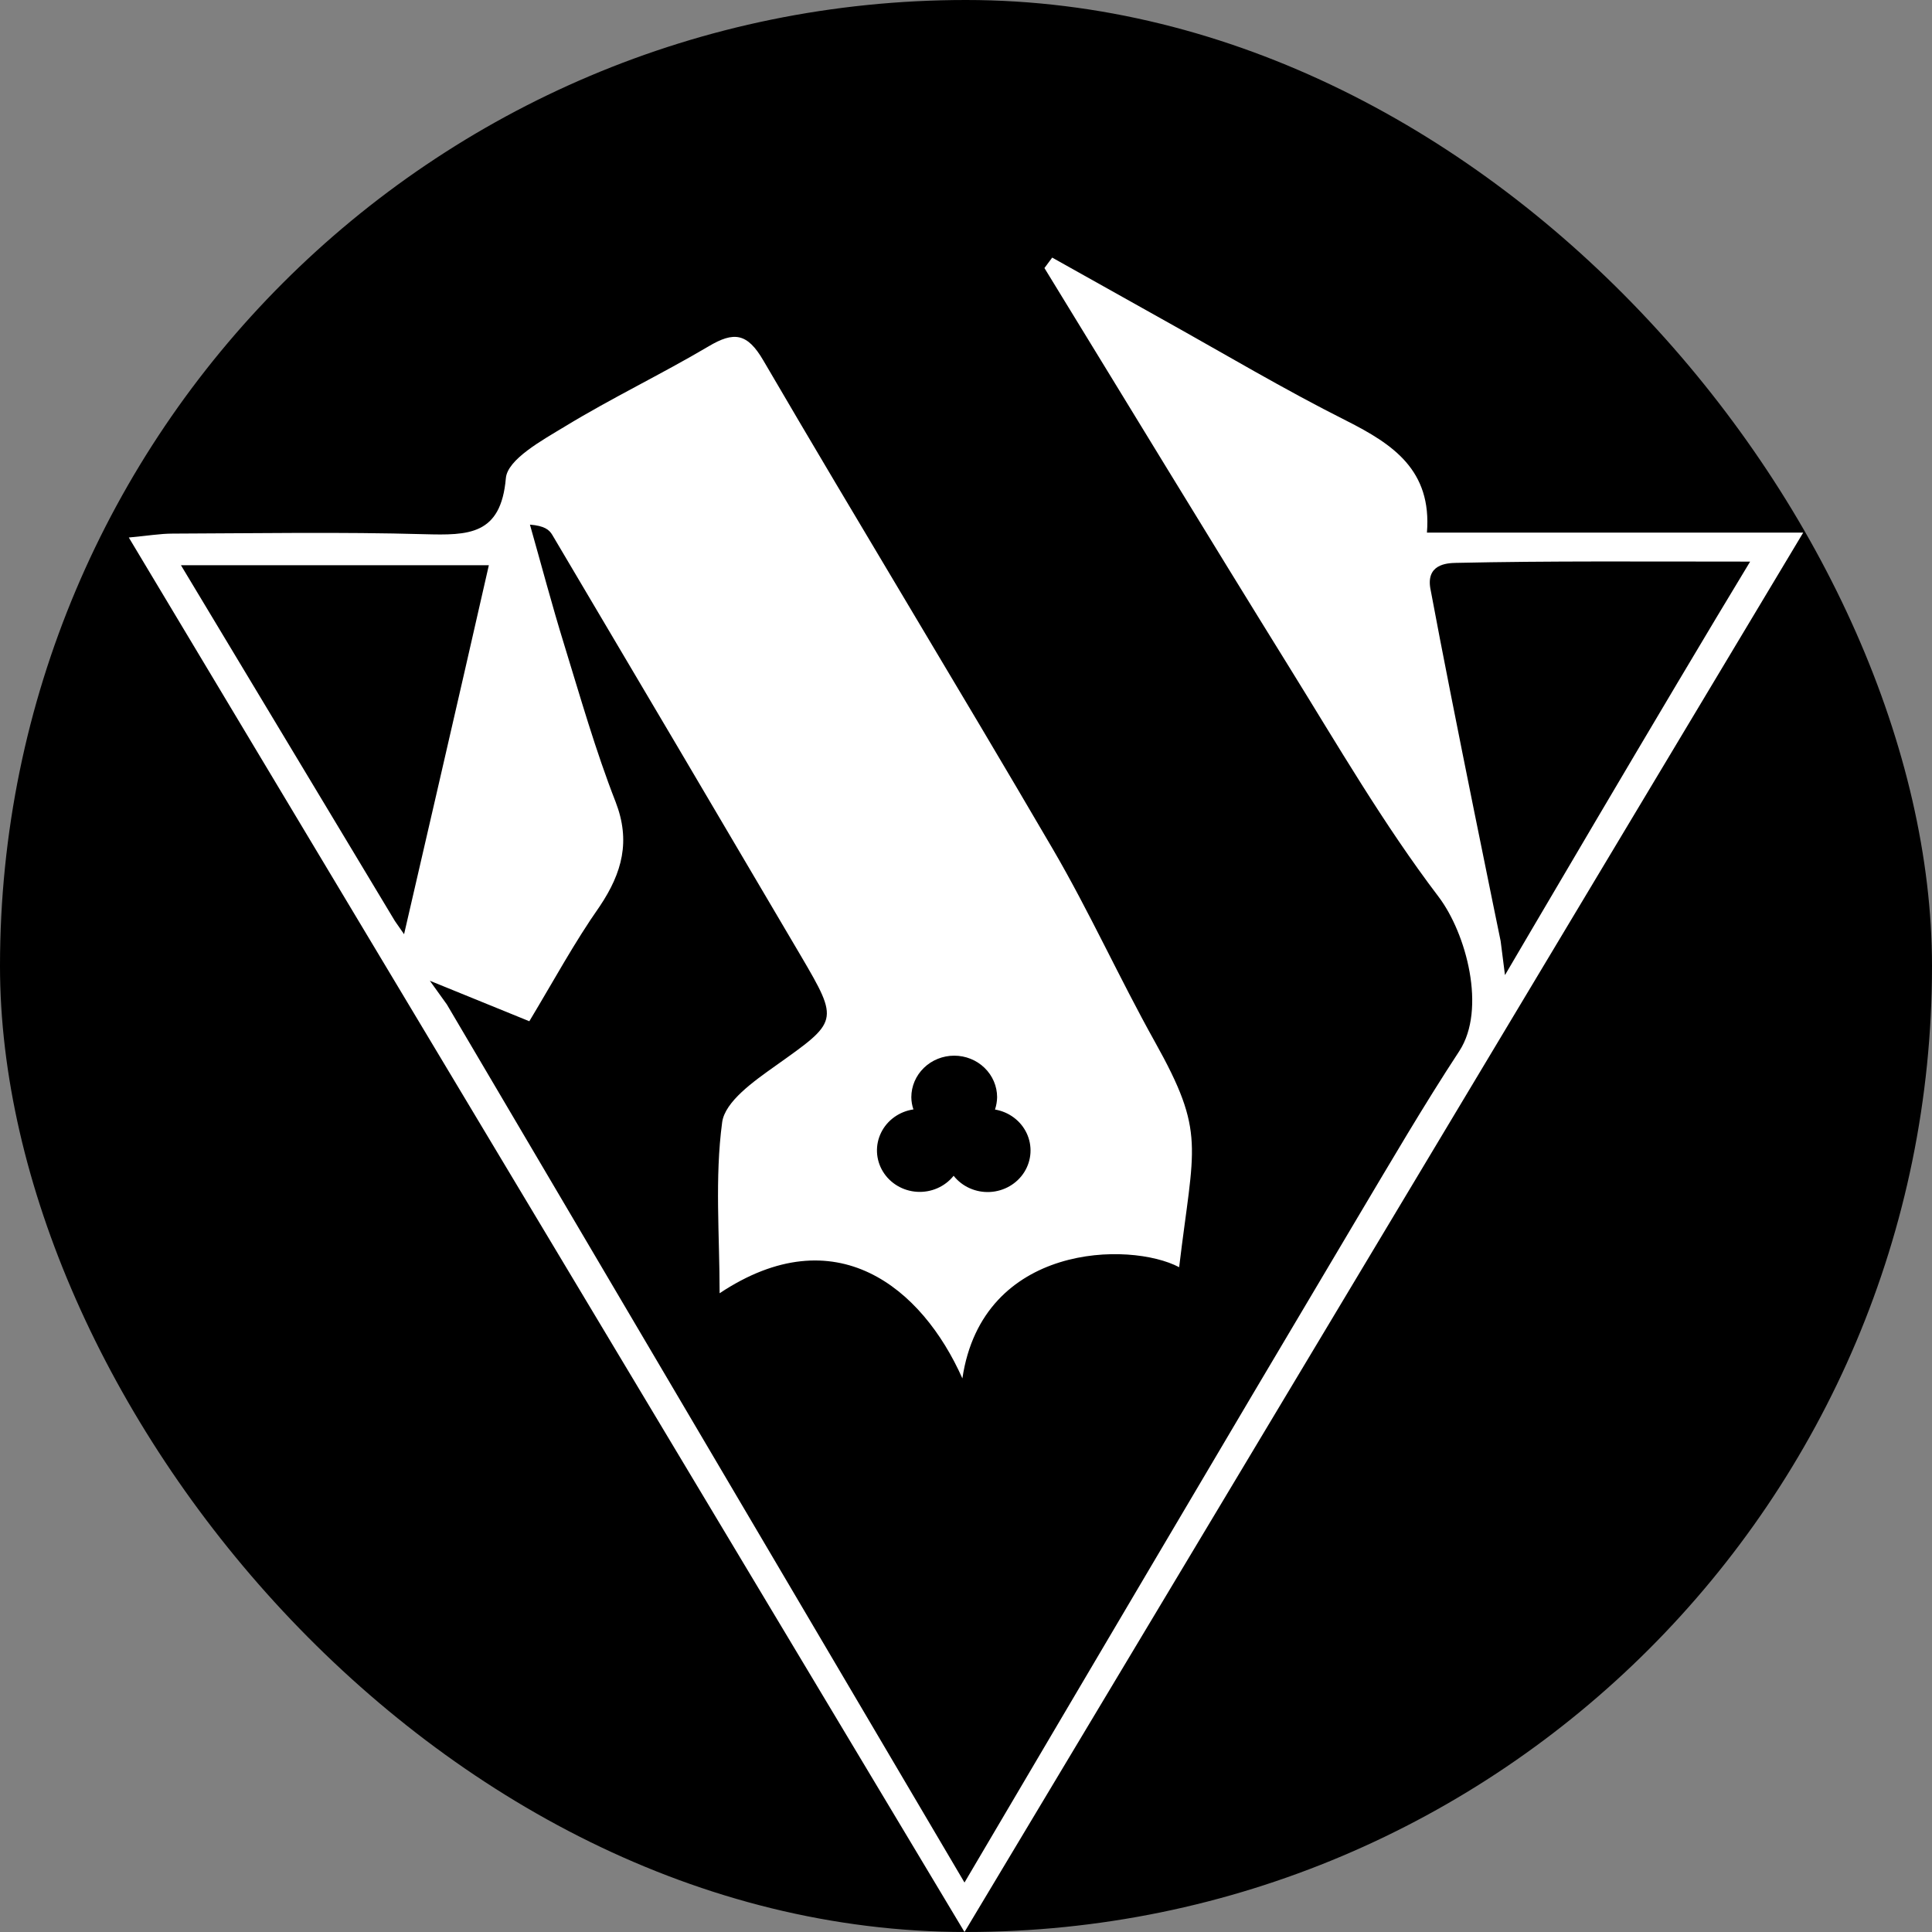 <svg width="150" height="150" viewBox="0 0 150 150" fill="none" xmlns="http://www.w3.org/2000/svg">
<rect x="0" y="0" width="150" height="150" fill="#808080" stroke="none"/>
<rect width="150" height="150" rx="75" fill="black"/>
<path d="M110.787 41.353C111.178 36.498 108.145 34.491 104.533 32.665C99.702 30.241 95.059 27.469 90.337 24.84L81.692 20C81.496 20.273 81.293 20.538 81.09 20.811C87.437 31.165 93.738 41.543 100.14 51.868C103.861 57.867 107.41 63.987 111.678 69.608C113.851 72.464 115.415 78.357 113.304 81.599C110.521 85.841 107.965 90.227 105.37 94.582C99.939 103.717 94.525 112.86 89.126 122.011C84.576 129.707 80.042 137.41 74.883 146.159L34.695 77.986L33.373 76.145L41.097 79.289C42.981 76.16 44.599 73.16 46.569 70.358C48.312 67.752 48.969 65.29 47.796 62.26C46.233 58.261 45.06 54.132 43.801 50.042C42.848 46.959 42.027 43.838 41.144 40.732C42.277 40.823 42.645 41.134 42.879 41.528C49.331 52.415 55.764 63.311 62.18 74.213C65.189 79.341 65.072 79.289 60.187 82.766C58.537 83.939 56.278 85.523 56.067 87.144C55.488 91.461 55.871 95.893 55.871 100.407C64.869 94.423 71.584 99.968 74.719 107.02C76.282 96.499 87.742 96.37 91.549 98.385C92.682 88.901 93.652 88.015 89.657 80.872C86.906 75.941 84.584 70.79 81.739 65.919C74.328 53.231 66.675 40.672 59.264 27.984C58.021 25.855 56.989 25.711 54.996 26.901C51.345 29.06 47.491 30.9 43.872 33.105C42.097 34.18 39.4 35.657 39.275 37.127C38.892 41.566 36.367 41.566 32.944 41.475C26.44 41.293 19.92 41.407 13.4 41.429C12.447 41.429 11.485 41.596 10 41.732L74.883 150L140 41.353H110.787ZM70.919 86.136C70.813 85.831 70.758 85.511 70.755 85.189C70.755 84.334 71.106 83.513 71.731 82.908C72.355 82.302 73.202 81.962 74.085 81.962C74.969 81.962 75.816 82.302 76.44 82.908C77.065 83.513 77.416 84.334 77.416 85.189C77.409 85.514 77.354 85.835 77.251 86.144C77.785 86.234 78.288 86.449 78.717 86.77C79.146 87.091 79.487 87.508 79.712 87.986C79.936 88.464 80.037 88.988 80.005 89.512C79.973 90.036 79.81 90.545 79.53 90.994C79.249 91.443 78.859 91.819 78.395 92.089C77.93 92.36 77.405 92.516 76.864 92.545C76.323 92.574 75.783 92.475 75.29 92.255C74.798 92.036 74.368 91.704 74.039 91.287C73.707 91.704 73.274 92.035 72.779 92.252C72.284 92.469 71.742 92.565 71.2 92.532C70.658 92.499 70.132 92.338 69.67 92.062C69.207 91.787 68.821 91.405 68.546 90.951C68.27 90.498 68.114 89.986 68.09 89.46C68.066 88.934 68.176 88.411 68.41 87.935C68.643 87.46 68.993 87.048 69.43 86.734C69.866 86.42 70.375 86.215 70.912 86.136H70.919ZM30.661 71.509L14.049 43.884H37.954C35.875 53.072 31.372 72.532 31.372 72.532L30.661 71.509ZM116.509 73.062C116.509 73.062 112.773 54.943 111.084 45.853C110.631 43.8 112.335 43.717 113.039 43.702C120.293 43.543 127.547 43.603 135.88 43.603C129.533 54.064 116.846 75.706 116.846 75.706L116.509 73.062Z" fill="white"/>
</svg>
